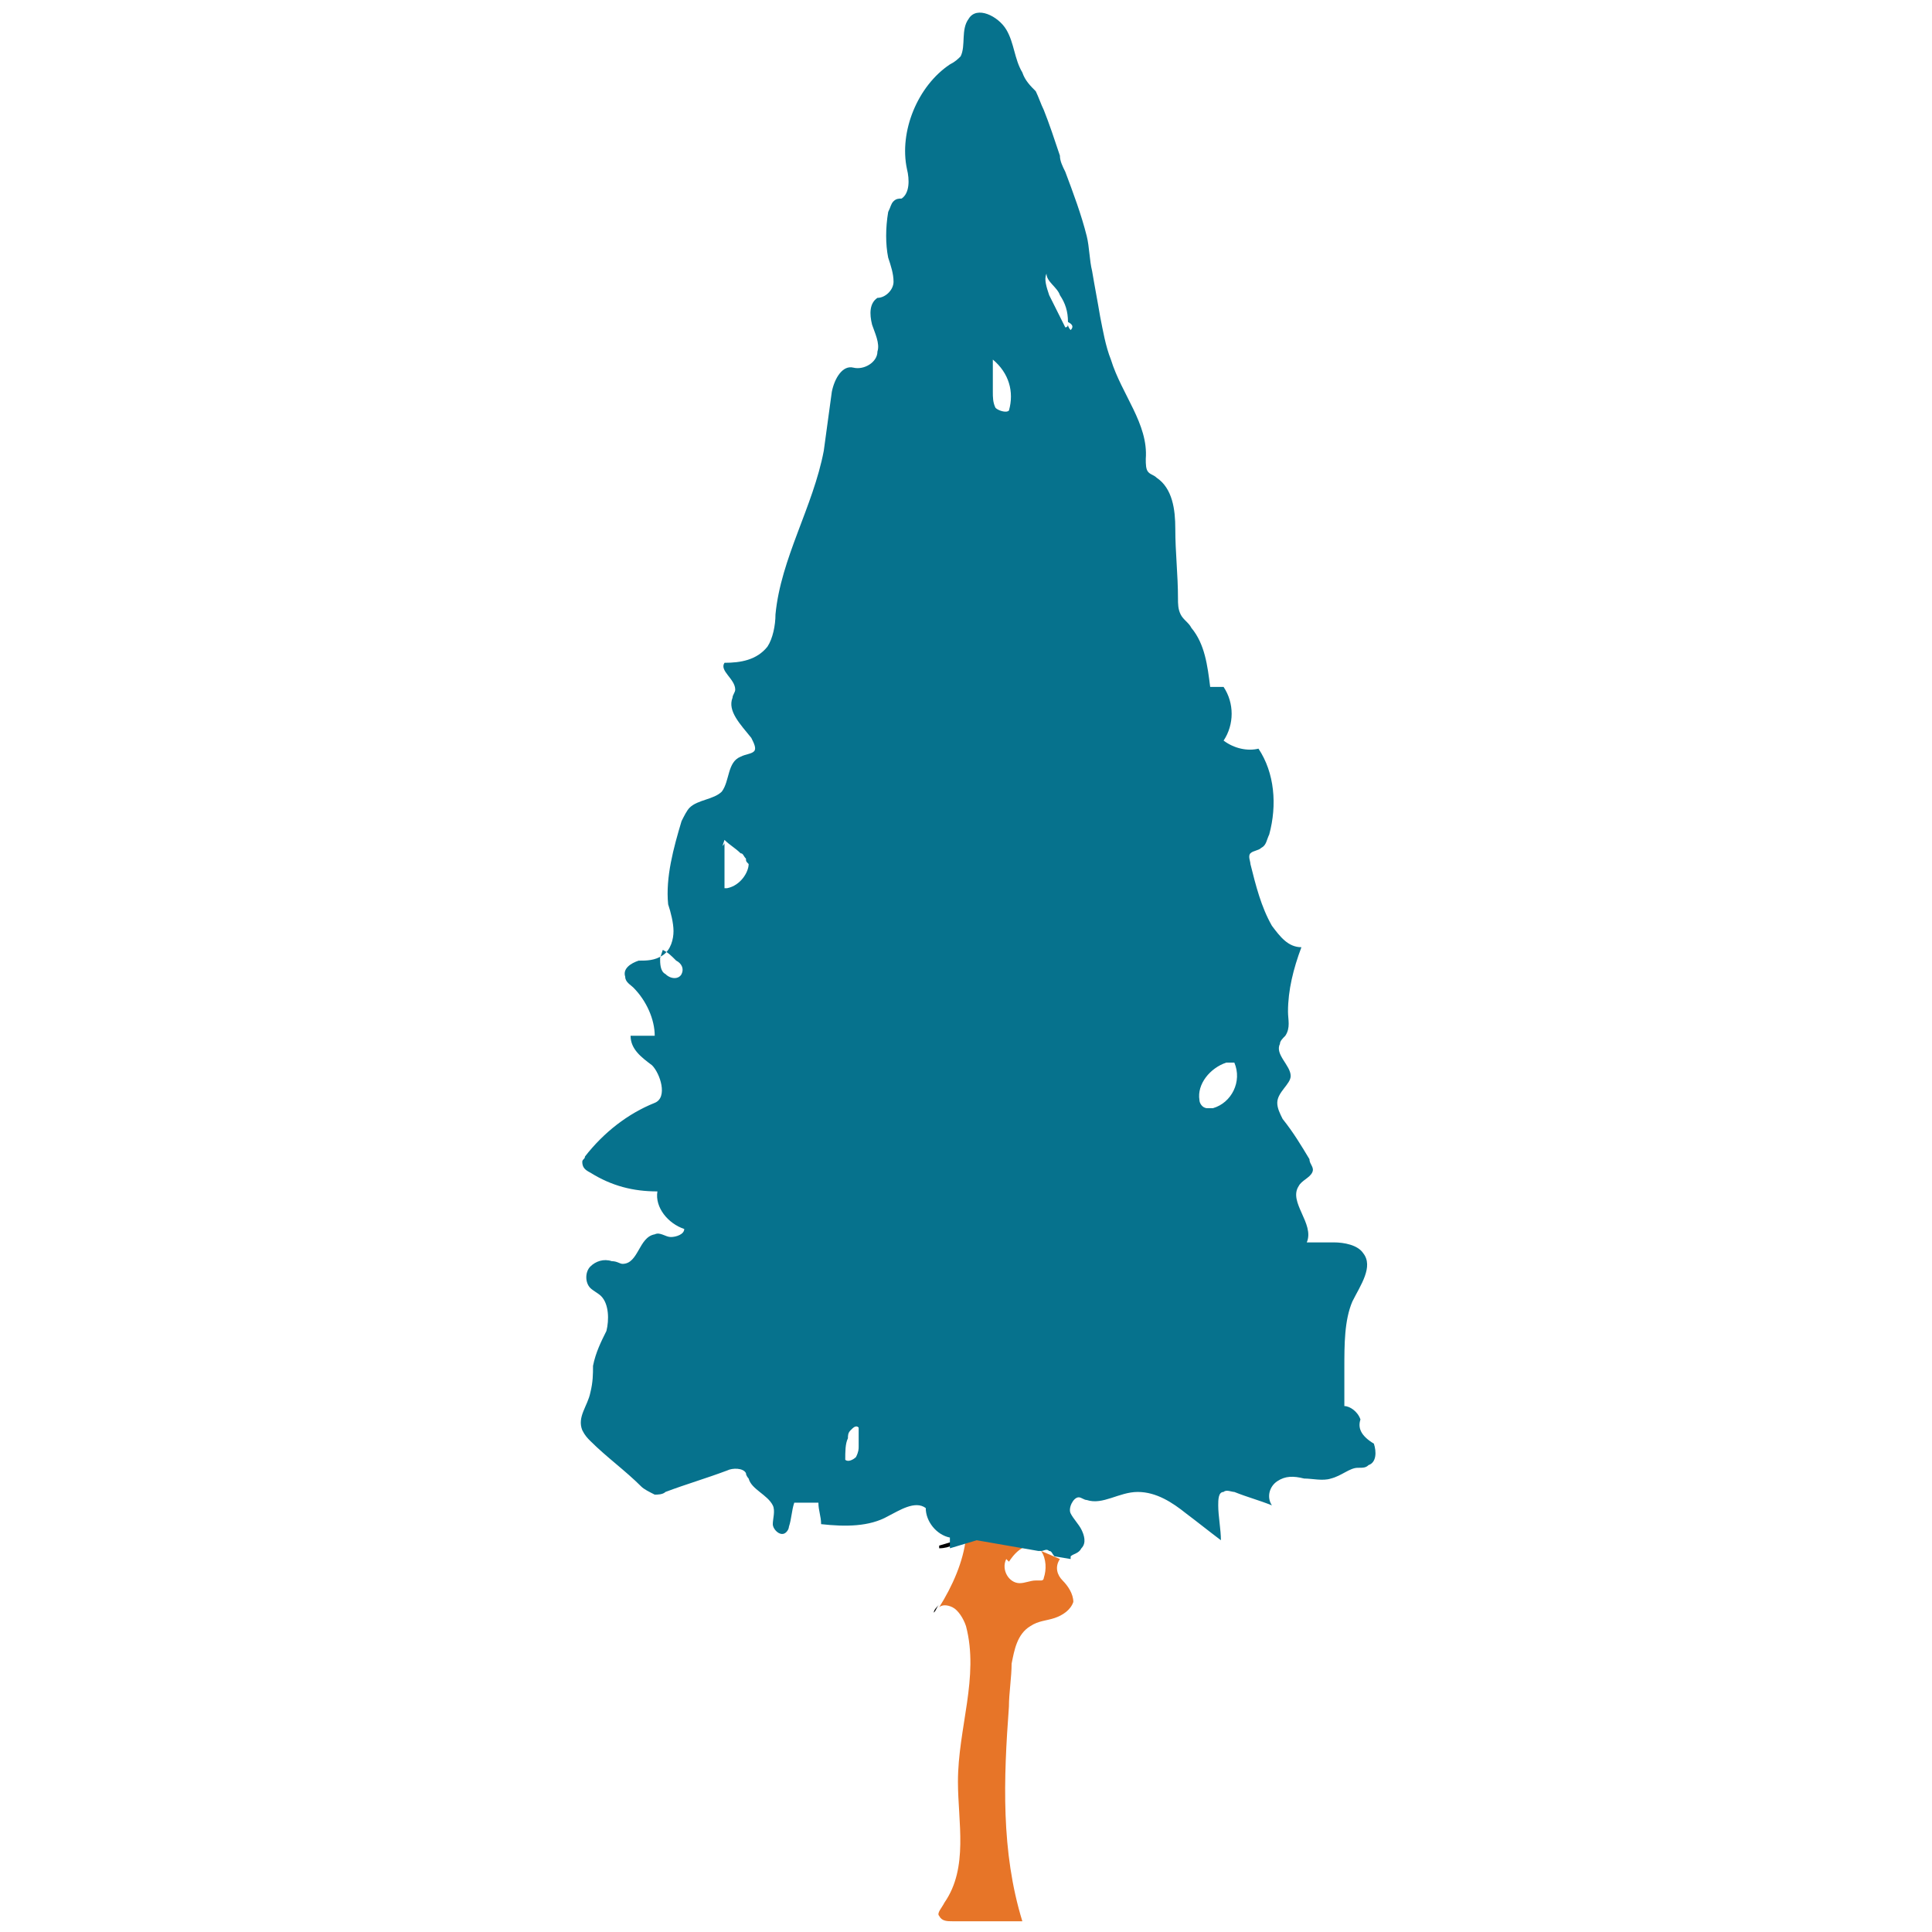 <?xml version="1.0" encoding="utf-8"?>
<!-- Generator: Adobe Illustrator 18.0.0, SVG Export Plug-In . SVG Version: 6.00 Build 0)  -->
<!DOCTYPE svg PUBLIC "-//W3C//DTD SVG 1.1//EN" "http://www.w3.org/Graphics/SVG/1.1/DTD/svg11.dtd">
<svg version="1.1" id="Layer_1" xmlns="http://www.w3.org/2000/svg" xmlns:xlink="http://www.w3.org/1999/xlink" x="0px" y="0px"
	 viewBox="0 0 72 72" enable-background="new 0 0 72 72" xml:space="preserve">
<g>
	<path fill="#010101" d="M34.8,60.1c0.1-0.1,0.1-0.2,0.2-0.3C34.9,59.9,34.8,60,34.8,60.1z"/>
	<path fill="none" d="M27.6,31.6c-0.2-0.2-0.4-0.3-0.6-0.5l-0.1,0.3c0-0.1,0.1-0.1,0.1-0.2c0,0.5,0,1.1,0,1.6c0,0,0,0.1,0,0.1
		c0,0,0.1,0,0.1,0c0.5,0,0.7-0.6,0.7-1c0-0.1,0-0.1-0.1-0.2C27.7,31.7,27.7,31.7,27.6,31.6z"/>
	<path fill="none" d="M24.8,35.4l-0.1,0.3c0,0.2,0,0.4,0.2,0.6c0.2,0.1,0.4,0.2,0.6,0c0.1-0.2,0-0.4-0.1-0.5
		C25.1,35.6,24.9,35.5,24.8,35.4z"/>
	<path fill="none" d="M32,53.1c-0.1-0.1-0.2,0-0.3,0.1c-0.1,0.1-0.1,0.2-0.1,0.3c0,0.3,0,0.6-0.1,0.8c0.1,0.1,0.3,0,0.4-0.1
		C32,54.1,32,54,32,53.8c0-0.4,0-0.7,0-1.1L32,53.1z"/>
	<path fill="none" d="M37.6,58.4l-0.1-0.1c-0.2,0.4,0.1,0.9,0.5,0.9c0.2,0,0.4-0.1,0.6-0.1c0.1,0,0.1,0,0.2,0c0,0,0.1-0.1,0.1-0.1
		c0.1-0.3,0.1-0.7-0.1-1c0,0,0,0,0,0l-0.5-0.1C38,57.9,37.7,58.1,37.6,58.4z"/>
	<path fill="none" d="M38.6,57.6c-0.1,0-0.2,0-0.3,0c0,0,0,0-0.1,0l0.5,0.1C38.7,57.7,38.7,57.7,38.6,57.6z"/>
	<path fill="none" d="M45.8,39.6c-0.6,0.2-1.1,0.8-1,1.4c0,0.2,0.1,0.3,0.3,0.3c0.1,0,0.1,0,0.2,0c0.7-0.2,1.1-1.1,0.8-1.7
		L45.8,39.6z"/>
	<path fill="none" d="M37.1,14c0,0.2,0,0.4,0,0.6c0,0.2,0,0.4,0.1,0.6c0.1,0.2,0.3,0.2,0.5,0.1c0.2-0.7,0-1.4-0.5-1.9L37.1,14z"/>
	<path fill="none" d="M39.7,11c-0.2-0.3-0.5-0.5-0.5-0.8c-0.1,0.3,0,0.6,0.1,0.8c0.2,0.4,0.4,0.8,0.6,1.2c0,0,0-0.1,0.1-0.1
		c0,0.1,0,0.1,0.1,0.2c0.1-0.1,0-0.2,0-0.3C39.9,11.6,39.9,11.3,39.7,11z"/>
	<path fill="#010101" d="M35,57.7c0.4,0,0.7-0.2,1-0.4l-1,0.3C35,57.6,35,57.6,35,57.7z"/>
	<path fill="#E77528" d="M38.8,57.8c0.2,0.3,0.2,0.7,0.1,1c0,0,0,0.1-0.1,0.1c-0.1,0-0.1,0-0.2,0c-0.2,0-0.4,0.1-0.6,0.1
		c-0.4,0-0.7-0.5-0.5-0.9l0.1,0.1c0.2-0.3,0.4-0.5,0.7-0.6L36,57.3c-0.1,0.9-0.5,1.8-1,2.6c0.1-0.1,0.3-0.1,0.5,0
		c0.2,0.1,0.4,0.4,0.5,0.7c0.5,1.9-0.3,3.8-0.3,5.8c0,1.5,0.4,3.2-0.5,4.5c-0.1,0.2-0.3,0.4-0.2,0.5c0.1,0.2,0.3,0.2,0.5,0.2
		c0.9,0,1.7,0,2.6,0c-0.8-2.6-0.7-5.3-0.5-8c0-0.5,0.1-1.1,0.1-1.6c0.1-0.5,0.2-1.1,0.7-1.4c0.3-0.2,0.6-0.2,0.9-0.3
		c0.3-0.1,0.6-0.3,0.7-0.6c0-0.3-0.2-0.6-0.4-0.8c-0.2-0.2-0.3-0.5-0.1-0.8L38.8,57.8C38.8,57.8,38.8,57.8,38.8,57.8z"/>
	<path fill="#06728D" d="M50.7,52.9c-0.1-0.3-0.4-0.5-0.6-0.5c0-0.4,0-0.7,0-1.1c0-0.1,0-0.2,0-0.3c0-0.9,0-1.8,0.3-2.5
		c0.3-0.6,0.8-1.3,0.4-1.8c-0.2-0.3-0.7-0.4-1.1-0.4c-0.3,0-0.7,0-1,0c0.3-0.7-0.7-1.5-0.3-2.1c0.1-0.2,0.4-0.3,0.5-0.5
		c0.1-0.2-0.1-0.3-0.1-0.5c-0.3-0.5-0.6-1-1-1.5c-0.1-0.2-0.2-0.4-0.2-0.6c0-0.4,0.5-0.7,0.5-1c0-0.4-0.6-0.8-0.4-1.2
		c0-0.1,0.1-0.2,0.2-0.3c0.2-0.3,0.1-0.6,0.1-0.9c0-0.8,0.2-1.6,0.5-2.4c-0.5,0-0.8-0.4-1.1-0.8c-0.4-0.7-0.6-1.5-0.8-2.3
		c0-0.1-0.1-0.3,0-0.4c0.1-0.1,0.3-0.1,0.4-0.2c0.2-0.1,0.2-0.3,0.3-0.5c0.3-1.1,0.2-2.3-0.4-3.2c-0.4,0.1-0.9,0-1.3-0.3
		c0.4-0.6,0.4-1.4,0-2c-0.2,0-0.3,0-0.5,0c-0.1-0.8-0.2-1.6-0.7-2.2c-0.1-0.2-0.3-0.3-0.4-0.5c-0.1-0.2-0.1-0.4-0.1-0.6
		c0-0.9-0.1-1.7-0.1-2.6c0-0.7-0.1-1.5-0.7-1.9c-0.1-0.1-0.2-0.1-0.3-0.2c-0.1-0.1-0.1-0.3-0.1-0.5c0.1-1.3-0.9-2.4-1.3-3.7
		c-0.2-0.5-0.3-1.1-0.4-1.6c-0.1-0.6-0.2-1.1-0.3-1.7c-0.1-0.4-0.1-0.9-0.2-1.3c-0.2-0.8-0.5-1.6-0.8-2.4c-0.1-0.2-0.2-0.4-0.2-0.6
		c-0.2-0.6-0.4-1.2-0.6-1.7c-0.1-0.2-0.2-0.5-0.3-0.7c-0.2-0.2-0.4-0.4-0.5-0.7c-0.3-0.5-0.3-1.1-0.6-1.6c-0.3-0.5-1.1-0.9-1.4-0.4
		c-0.3,0.4-0.1,1-0.3,1.4c-0.1,0.1-0.2,0.2-0.4,0.3c-1.2,0.8-1.9,2.5-1.6,3.9c0.1,0.4,0.1,0.9-0.2,1.1c-0.1,0-0.2,0-0.3,0.1
		c-0.1,0.1-0.1,0.2-0.2,0.4c-0.1,0.6-0.1,1.2,0,1.7c0.1,0.3,0.2,0.6,0.2,0.9c0,0.3-0.3,0.6-0.6,0.6c-0.3,0.2-0.3,0.6-0.2,1
		c0.1,0.3,0.3,0.7,0.2,1c0,0.4-0.5,0.7-0.9,0.6c-0.4-0.1-0.7,0.4-0.8,0.9c-0.1,0.7-0.2,1.5-0.3,2.2c-0.4,2.1-1.6,4-1.8,6.1
		c0,0.4-0.1,0.9-0.3,1.2c-0.4,0.5-1,0.6-1.6,0.6c-0.2,0.3,0.4,0.6,0.4,1c0,0.1-0.1,0.2-0.1,0.3c-0.2,0.5,0.3,1,0.7,1.5
		c0.1,0.2,0.2,0.4,0.1,0.5c-0.1,0.1-0.3,0.1-0.5,0.2c-0.5,0.2-0.4,0.9-0.7,1.3c-0.3,0.3-0.9,0.3-1.2,0.6c-0.1,0.1-0.2,0.3-0.3,0.5
		c-0.3,1-0.6,2.1-0.5,3.1c0.1,0.3,0.2,0.7,0.2,1c0,0.3-0.1,0.7-0.4,0.9c-0.3,0.2-0.6,0.2-0.9,0.2c-0.3,0.1-0.6,0.3-0.5,0.6
		c0,0.2,0.2,0.3,0.3,0.4c0.5,0.5,0.8,1.2,0.8,1.8c-0.3,0-0.6,0-0.9,0c0,0.5,0.4,0.8,0.8,1.1c0.3,0.3,0.6,1.2,0.1,1.4
		c-1,0.4-1.9,1.1-2.6,2c0,0.1-0.1,0.1-0.1,0.2c0,0.2,0.1,0.3,0.3,0.4c0.8,0.5,1.6,0.7,2.5,0.7c-0.1,0.6,0.4,1.2,1,1.4
		c0,0.2-0.3,0.3-0.5,0.3c-0.2,0-0.4-0.2-0.6-0.1c-0.6,0.1-0.6,1.1-1.2,1.1c-0.1,0-0.2-0.1-0.4-0.1c-0.3-0.1-0.6,0-0.8,0.2
		c-0.2,0.2-0.2,0.6,0,0.8c0.1,0.1,0.3,0.2,0.4,0.3c0.3,0.3,0.3,0.9,0.2,1.3c-0.2,0.4-0.4,0.8-0.5,1.3c0,0.3,0,0.6-0.1,1
		c-0.1,0.5-0.5,0.9-0.3,1.4c0.1,0.2,0.2,0.3,0.3,0.4c0.6,0.6,1.3,1.1,1.9,1.7c0.1,0.1,0.3,0.2,0.5,0.3c0.1,0,0.3,0,0.4-0.1
		c0.8-0.3,1.5-0.5,2.3-0.8c0.2-0.1,0.6-0.1,0.7,0.1c0,0.1,0.1,0.2,0.1,0.2c0.1,0.4,0.7,0.6,0.9,1c0.1,0.2,0,0.5,0,0.7
		c0,0.2,0.3,0.5,0.5,0.3c0.1-0.1,0.1-0.2,0.1-0.2c0.1-0.3,0.1-0.6,0.2-0.9c0.3,0,0.6,0,0.9,0c0,0.3,0.1,0.5,0.1,0.8
		c0.9,0.1,1.8,0.1,2.5-0.3c0.4-0.2,1-0.6,1.4-0.3c0,0.5,0.4,1,0.9,1.1c0,0.1,0,0.2,0,0.4l1-0.3l2.3,0.4c0,0,0,0,0.1,0
		c0.1,0,0.2-0.1,0.3,0c0.1,0,0.1,0.1,0.2,0.2l0.6,0.1c0,0,0-0.1,0-0.1c0.1-0.1,0.3-0.1,0.4-0.3c0.2-0.2,0.1-0.5,0-0.7
		c-0.1-0.2-0.3-0.4-0.4-0.6c-0.1-0.2,0.1-0.6,0.3-0.6c0.1,0,0.2,0.1,0.3,0.1c0.6,0.2,1.2-0.3,1.9-0.3c0.7,0,1.3,0.4,1.8,0.8
		c0.4,0.3,0.9,0.7,1.3,1c0-0.4-0.1-0.9-0.1-1.3c0-0.2,0-0.5,0.2-0.5c0.1-0.1,0.3,0,0.4,0c0.5,0.2,0.9,0.3,1.4,0.5
		c-0.2-0.3-0.1-0.7,0.2-0.9c0.3-0.2,0.6-0.2,1-0.1c0.3,0,0.7,0.1,1,0c0.4-0.1,0.7-0.4,1-0.4c0.2,0,0.3,0,0.4-0.1
		c0.3-0.1,0.3-0.5,0.2-0.8C50.7,53.5,50.6,53.2,50.7,52.9z M25.4,36.3c-0.1,0.2-0.4,0.2-0.6,0c-0.2-0.1-0.2-0.4-0.2-0.6l0.1-0.3
		c0.2,0.1,0.3,0.2,0.5,0.4C25.4,35.9,25.5,36.1,25.4,36.3z M27.1,33.1c0,0-0.1,0-0.1,0c0,0,0-0.1,0-0.1c0-0.5,0-1.1,0-1.6
		c0,0.1-0.1,0.1-0.1,0.2l0.1-0.3c0.2,0.2,0.4,0.3,0.6,0.5c0.1,0,0.1,0.1,0.2,0.2c0,0.1,0,0.1,0.1,0.2C27.9,32.5,27.6,33,27.1,33.1z
		 M31.9,54.3c-0.1,0.1-0.3,0.2-0.4,0.1c0-0.3,0-0.6,0.1-0.8c0-0.1,0-0.2,0.1-0.3c0.1-0.1,0.2-0.2,0.3-0.1l0-0.4c0,0.4,0,0.7,0,1.1
		C32,54,32,54.1,31.9,54.3z M37.6,15.3c-0.1,0.1-0.4,0-0.5-0.1C37,15,37,14.8,37,14.6c0-0.2,0-0.4,0-0.6l0-0.6
		C37.6,13.9,37.8,14.6,37.6,15.3z M39.9,12.3c0,0-0.1-0.1-0.1-0.2c0,0,0,0.1-0.1,0.1c-0.2-0.4-0.4-0.8-0.6-1.2
		c-0.1-0.3-0.2-0.6-0.1-0.8c0,0.3,0.4,0.5,0.5,0.8c0.2,0.3,0.3,0.6,0.3,1C40,12.1,40,12.2,39.9,12.3z M45.2,41.3c-0.1,0-0.1,0-0.2,0
		c-0.2,0-0.3-0.2-0.3-0.3c-0.1-0.6,0.4-1.2,1-1.4l0.3,0C46.3,40.3,45.9,41.1,45.2,41.3z"/>
</g>
</svg>
